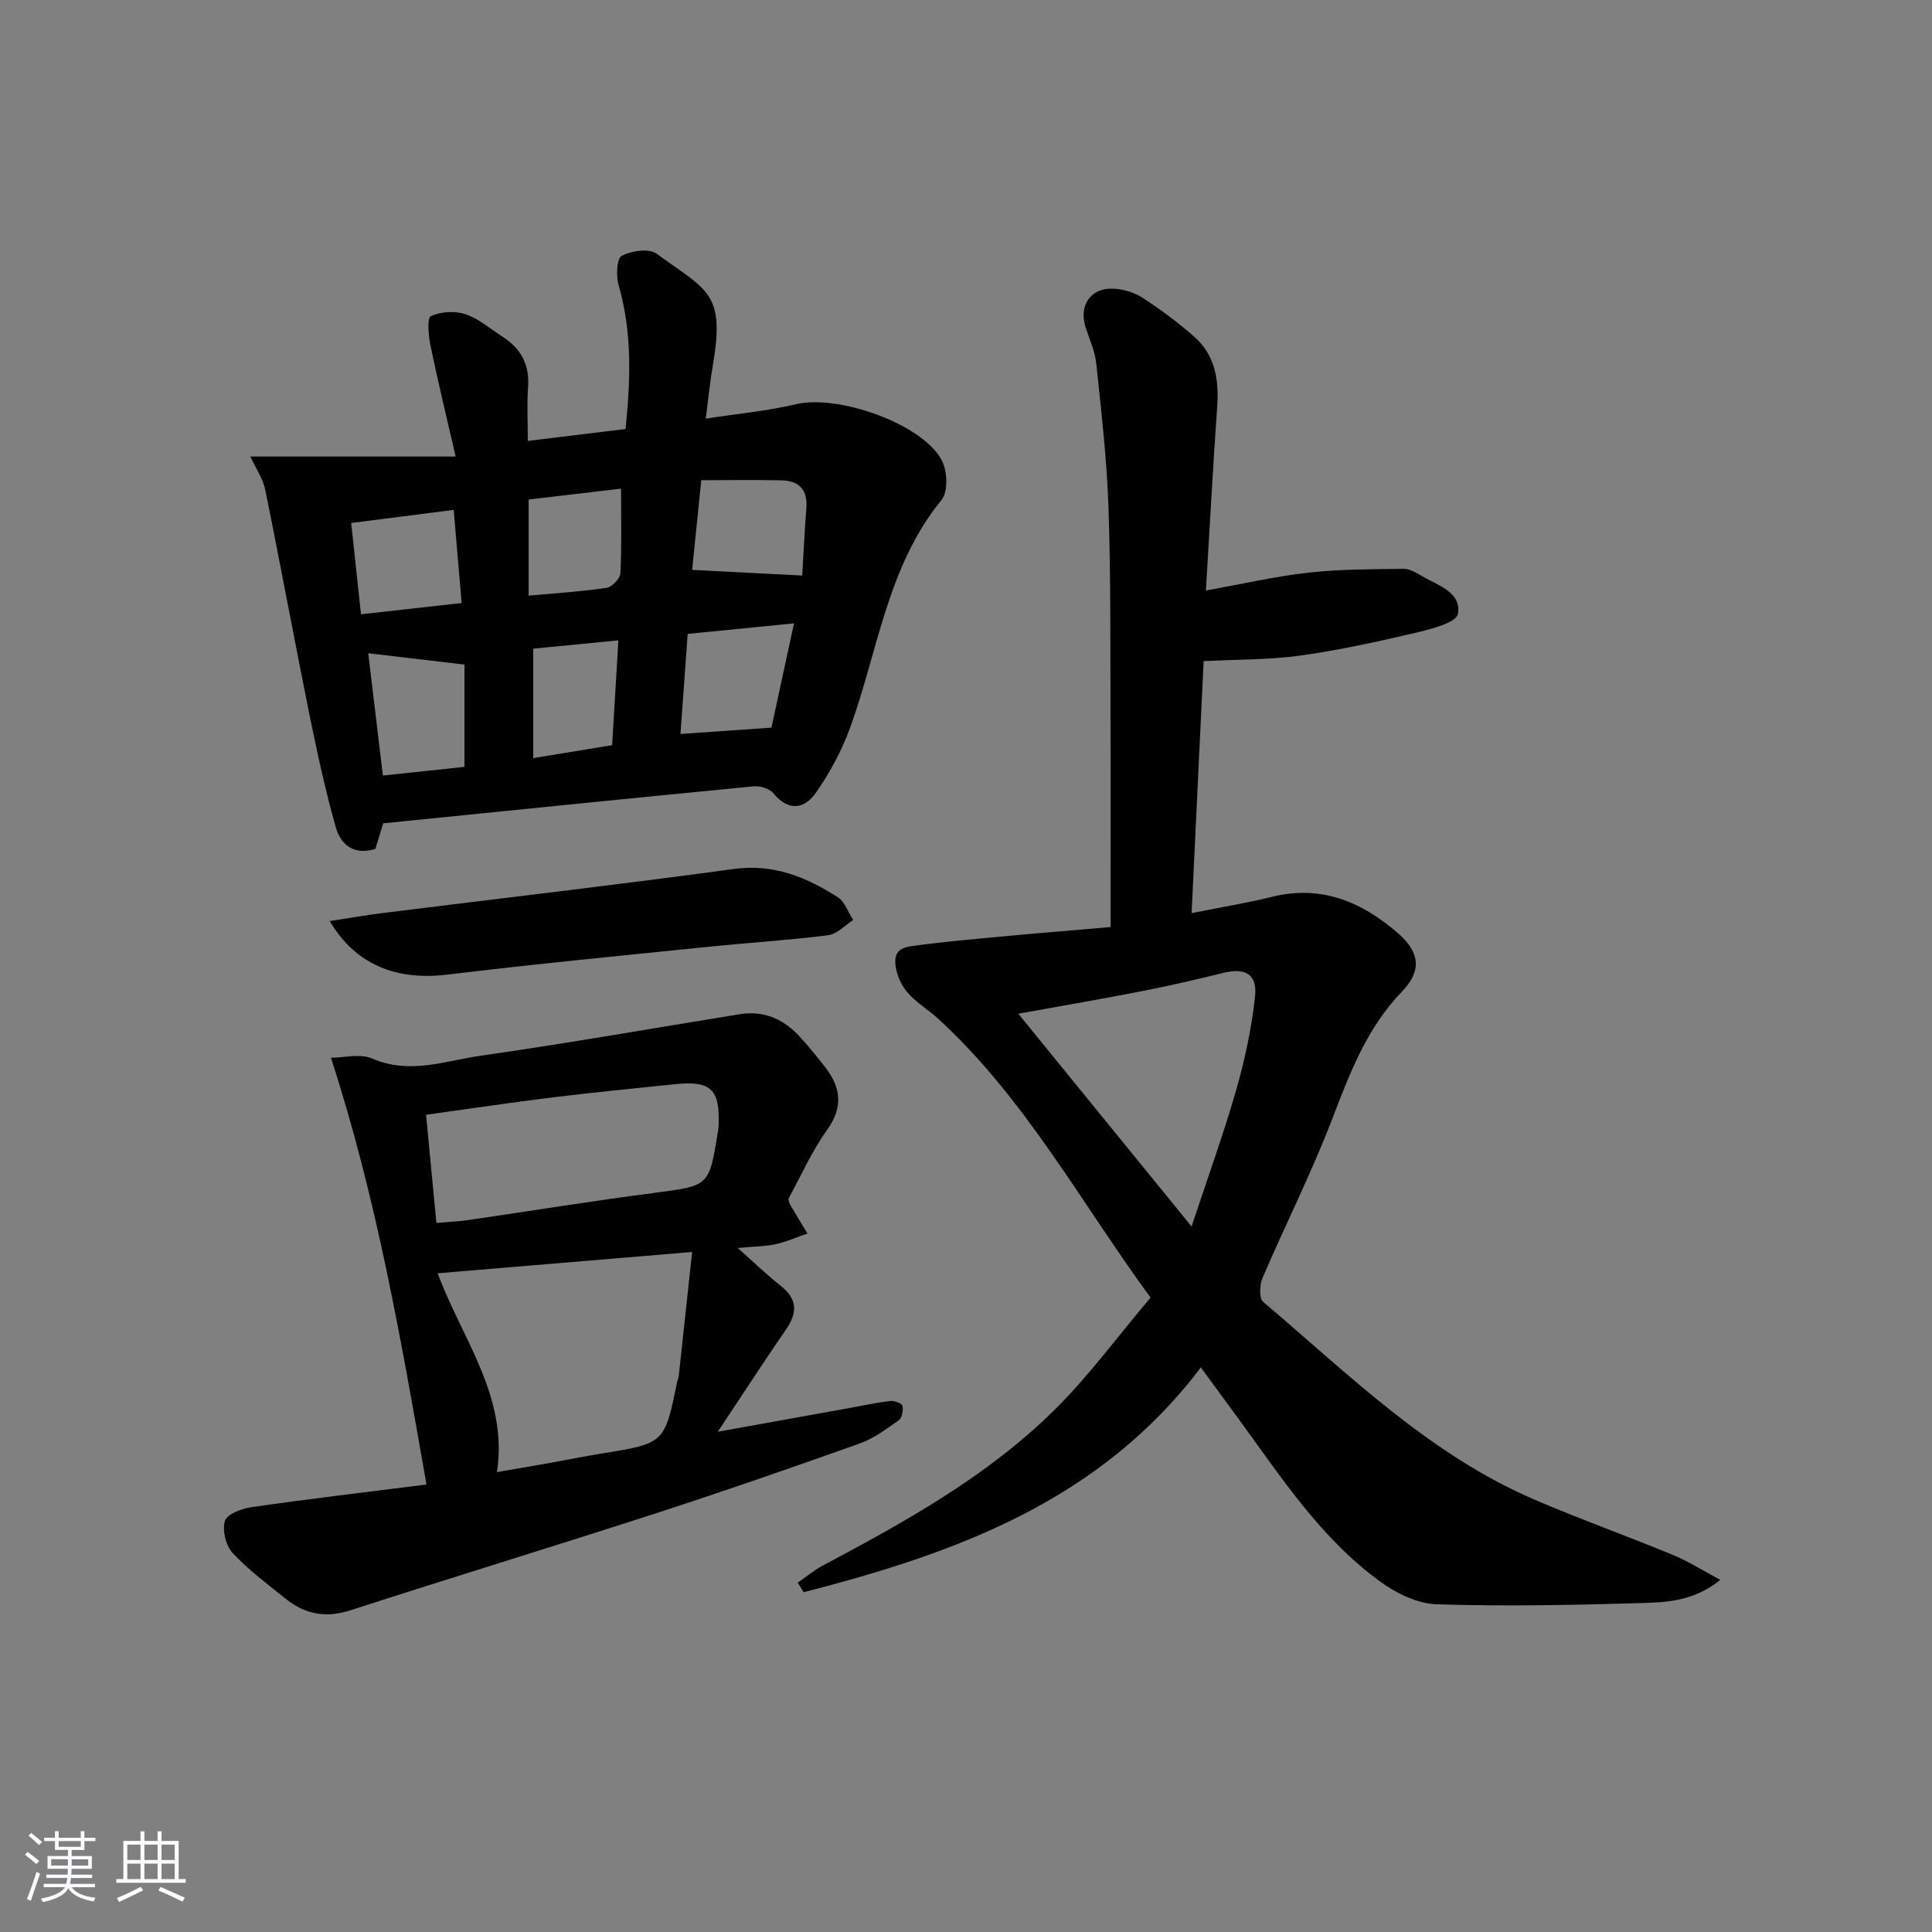 <svg enable-background="new 0 0 400 400" viewBox="0 0 400 400" xmlns="http://www.w3.org/2000/svg"><rect x="0" y="0" width="400" height="400" fill="#808080" stroke="none"/><path d="m5.17 384 .55-.58c.85.61 1.65 1.24 2.4 1.87l-.59.64c-.83-.73-1.62-1.38-2.36-1.93m1.22 9.53-.82-.34c.71-1.76 1.37-3.64 1.98-5.63.24.13.5.25.76.36-.6 1.67-1.24 3.54-1.92 5.61m-.5-13.5.57-.54c.56.44 1.31 1.06 2.26 1.87l-.65.64c-.67-.66-1.4-1.32-2.18-1.97m3.25.46h2.24v-1.36h.77v1.36h4.57v-1.36h.76v1.36h2.28v.69h-2.28v1.84h-2.64v1.26h4.18v2.64h-4.21c0 .45-.02.86-.05 1.21h4.32v.69h-4.38c-.04.34-.1.75-.19 1.22h5.15v.69h-4.82c.87 1.19 2.51 1.92 4.93 2.19-.17.31-.3.57-.37.76-2.77-.49-4.52-1.41-5.26-2.76-.56 1.26-2.3 2.23-5.24 2.9-.12-.24-.26-.48-.43-.72 2.73-.55 4.38-1.34 4.96-2.38h-4.38v-.69h4.65c.1-.38.17-.79.21-1.22h-4.32v-.69h4.4c.03-.34.05-.75.05-1.21h-4.2v-2.64h4.23v-1.26h-2.69v-1.84h-2.24zm1.46 4.46v1.29h3.45c.01-.4.02-.57.01-.53v-.32-.45h-3.46zm1.55-2.59h4.57v-1.19h-4.57zm6.11 2.59h-3.42v.77c-.01.19-.01.37-.02.53h3.44z" fill="#fafbfc"/><path d="m32.63 379.16h.82v1.98h3.54v7.89h1.46v.78h-14.37v-.78h1.46v-7.89h3.54v-1.98h.82v1.98h2.73zm-3.49 11.48.5.73c-1.61.82-3.28 1.63-5 2.42-.13-.27-.28-.55-.44-.82 1.75-.73 3.4-1.5 4.94-2.33m-2.78-5.55h2.73v-3.18h-2.73zm0 3.95h2.73v-3.2h-2.73zm3.54-3.95h2.73v-3.18h-2.73zm0 3.95h2.73v-3.2h-2.73zm7.89 4.68c-1.84-.92-3.51-1.7-5.02-2.32l.45-.73c1.89.8 3.57 1.55 5.04 2.23zm-1.62-11.81h-2.73v3.18h2.73zm-2.73 7.13h2.73v-3.2h-2.73z" fill="#fafbfc"/><g fill="#000001"><path d="m229.93 191.94c0-15 .04-29.47-.01-43.93-.06-14.32.07-28.66-.42-42.97-.34-9.93-1.49-19.83-2.52-29.72-.27-2.58-1.42-5.08-2.23-7.6-1.43-4.46 1.05-8.16 5.71-7.96 2.06.09 4.34.76 6.06 1.87 3.76 2.44 7.39 5.14 10.75 8.1 4.35 3.83 5.13 8.99 4.73 14.57-.87 12.26-1.52 24.54-2.33 37.96 7.42-1.33 14.28-2.92 21.23-3.7 6.49-.73 13.08-.69 19.63-.8 1.23-.02 2.57.74 3.7 1.41 3.33 2 8.4 3.36 7.61 7.95-.31 1.77-5.54 3.13-8.71 3.88-7.91 1.86-15.88 3.6-23.92 4.73-6.32.88-12.79.78-20.01 1.15-.79 16.54-1.62 34.01-2.49 52.17 6.04-1.21 11.39-2.07 16.62-3.37 10.24-2.54 18.66 1.04 26.15 7.57 4.52 3.95 4.91 7.76.76 12.07-7.3 7.56-10.79 16.92-14.46 26.46-4.28 11.13-9.68 21.83-14.39 32.81-.61 1.42-.73 4.21.13 4.94 17.72 15.03 34.39 31.6 56.2 40.96 9.46 4.06 19.16 7.53 28.68 11.46 3.13 1.29 6.02 3.15 9.77 5.15-5.47 4.4-11.02 4.64-16.31 4.8-14.15.41-28.32.7-42.46.25-3.97-.13-8.35-2.3-11.67-4.72-12.18-8.86-20.34-21.38-29.06-33.34-2.53-3.47-5.08-6.93-8.05-10.98-21.03 27.8-50.92 38.48-82.22 46.54-.41-.66-.83-1.31-1.24-1.97 1.73-1.19 3.35-2.57 5.2-3.55 17.08-9.08 34.03-18.47 47.9-32.16 7.18-7.09 13.2-15.35 19.95-23.31-14.42-19.69-25.89-41.13-43.89-57.67-3.21-2.95-7.38-4.76-8.65-9.79-.87-3.44.07-4.9 2.98-5.3 5.91-.83 11.86-1.37 17.8-1.92 7.59-.72 15.21-1.33 23.48-2.04zm16.77 61.99c3.4-10.28 6.63-19.14 9.22-28.18 1.81-6.33 3.21-12.86 3.92-19.39.52-4.7-2.01-6.06-6.64-4.92-5.47 1.35-10.96 2.63-16.48 3.71-8.37 1.64-16.78 3.08-25.89 4.73 11.95 14.67 23.36 28.68 35.87 44.05z"/><path d="m79.33 170.46c-.56 1.84-1.08 3.57-1.6 5.28-4.42 1.44-7.19-.88-8.2-4.44-2.2-7.77-3.91-15.7-5.52-23.62-3.12-15.42-5.96-30.89-9.1-46.3-.47-2.32-1.97-4.44-3.08-6.86h42.51c-2-8.69-3.74-15.82-5.22-23.01-.42-2.03-.72-5.68.09-6.06 2.06-.95 5.01-1.12 7.19-.39 2.76.92 5.11 3.04 7.64 4.65 3.85 2.45 5.65 5.83 5.29 10.5-.26 3.44-.05 6.92-.05 11.08 7-.85 13.51-1.65 20.24-2.47 1.03-10.19 1.38-20.01-1.44-29.77-.55-1.91-.41-5.52.62-6.07 2-1.07 5.65-1.61 7.23-.46 10.69 7.79 14.26 8.02 11.61 23.42-.56 3.26-.88 6.57-1.42 10.73 6.49-1 12.71-1.57 18.72-2.99 8.58-2.03 25.93 3.94 30.09 11.51 1.21 2.19 1.42 6.59.02 8.29-11.29 13.84-13.16 31.29-18.96 47.23-1.73 4.75-4.22 9.35-7.12 13.49-2.29 3.26-5.61 3.86-8.7.08-.8-.98-2.75-1.6-4.09-1.48-25.45 2.46-50.88 5.05-76.75 7.66zm-.06-9.89c6.32-.67 11.86-1.26 16.89-1.8 0-7.77 0-15.07 0-21.18-7.28-.85-13.6-1.6-19.92-2.34.91 7.59 1.94 16.22 3.03 25.32zm65.92-61.15c-.68 6.72-1.31 12.86-1.89 18.57 7.74.4 14.98.77 22.79 1.17.23-3.85.47-8.93.86-14 .29-3.8-1.55-5.63-5.13-5.71-5.42-.12-10.85-.03-16.63-.03zm19.2 29.64c-8.04.8-14.89 1.47-22.01 2.18-.52 7.18-1 13.85-1.5 20.72 6.79-.47 12.72-.88 18.84-1.31 1.52-7.02 3.01-13.91 4.67-21.59zm-68.81-4.21c-.58-6.81-1.11-12.96-1.65-19.28-7.44.95-14.14 1.81-21.22 2.71.67 6.28 1.32 12.31 2.03 18.9 7.05-.79 13.6-1.52 20.84-2.33zm13.87-1.53c5.66-.52 10.93-.84 16.14-1.61 1.12-.17 2.8-1.94 2.86-3.04.29-5.72.13-11.46.13-17.5-6.22.73-12.56 1.48-19.13 2.25zm.95 10.98v22.66c5.71-.94 11.04-1.81 16.34-2.68.44-7.41.85-14.31 1.29-21.7-6.2.61-11.75 1.15-17.63 1.72z"/><path d="m88.3 307.35c-5.23-29.75-10.28-59.17-19.78-88.35 2.58 0 6.01-.93 8.56.17 7.76 3.37 15.14.44 22.53-.61 17.9-2.55 35.71-5.7 53.56-8.58 4.83-.78 8.87.91 12.15 4.38 1.94 2.05 3.71 4.27 5.45 6.49 3.3 4.23 3.91 8.29.46 13.1-3.18 4.42-5.4 9.53-7.99 14.23.11.47.12.82.27 1.09 1.2 2.05 2.44 4.08 3.66 6.12-2.2.75-4.36 1.72-6.62 2.21-2.22.48-4.55.48-7.81.78 3.32 2.95 5.99 5.54 8.89 7.83 3.47 2.74 3.51 5.55 1.12 9.02-4.59 6.67-9 13.47-14.14 21.2 9.91-1.79 18.68-3.37 27.44-4.95 2.77-.5 5.53-1.11 8.32-1.42.82-.09 2.37.49 2.48 1 .2.93-.09 2.51-.77 2.99-2.56 1.81-5.18 3.78-8.09 4.81-14.05 5-28.14 9.9-42.33 14.5-20.99 6.8-42.1 13.23-63.09 20.03-5.16 1.67-9.49.81-13.51-2.45-3.74-3.03-7.67-5.92-10.91-9.43-1.41-1.52-2.18-4.74-1.57-6.65.46-1.43 3.53-2.54 5.58-2.83 11.8-1.7 23.65-3.1 36.14-4.68zm2.31-43.73c5.04 13.59 14.65 25.52 12.28 41.16 4.01-.69 7.42-1.26 10.82-1.87 3.59-.64 7.16-1.38 10.76-1.96 13.14-2.11 13.14-2.09 15.74-14.94.07-.32.26-.63.3-.95.92-8.45 1.82-16.9 2.79-25.85-18.35 1.53-35.15 2.94-52.69 4.41zm-.26-10.43c2.38-.21 4.51-.29 6.6-.59 12.77-1.86 25.51-3.94 38.31-5.6 11.51-1.5 11.53-1.3 13.33-12.42.08-.49.17-.98.19-1.48.31-7.62-1.57-9.41-9.15-8.62-8.4.88-16.81 1.69-25.19 2.72-8.67 1.07-17.3 2.37-26.23 3.6.72 7.62 1.41 14.82 2.14 22.39z"/><path d="m68.26 190.7c4.13-.63 7.64-1.25 11.17-1.69 24.17-3.02 48.38-5.81 72.52-9.1 8.23-1.12 14.99 1.7 21.49 5.84 1.48.94 2.16 3.12 3.21 4.73-1.72 1.09-3.35 2.92-5.19 3.15-8.39 1.05-16.85 1.58-25.27 2.44-17.82 1.83-35.65 3.53-53.42 5.7-10.57 1.3-19.06-1.9-24.51-11.07z"/></g></svg>